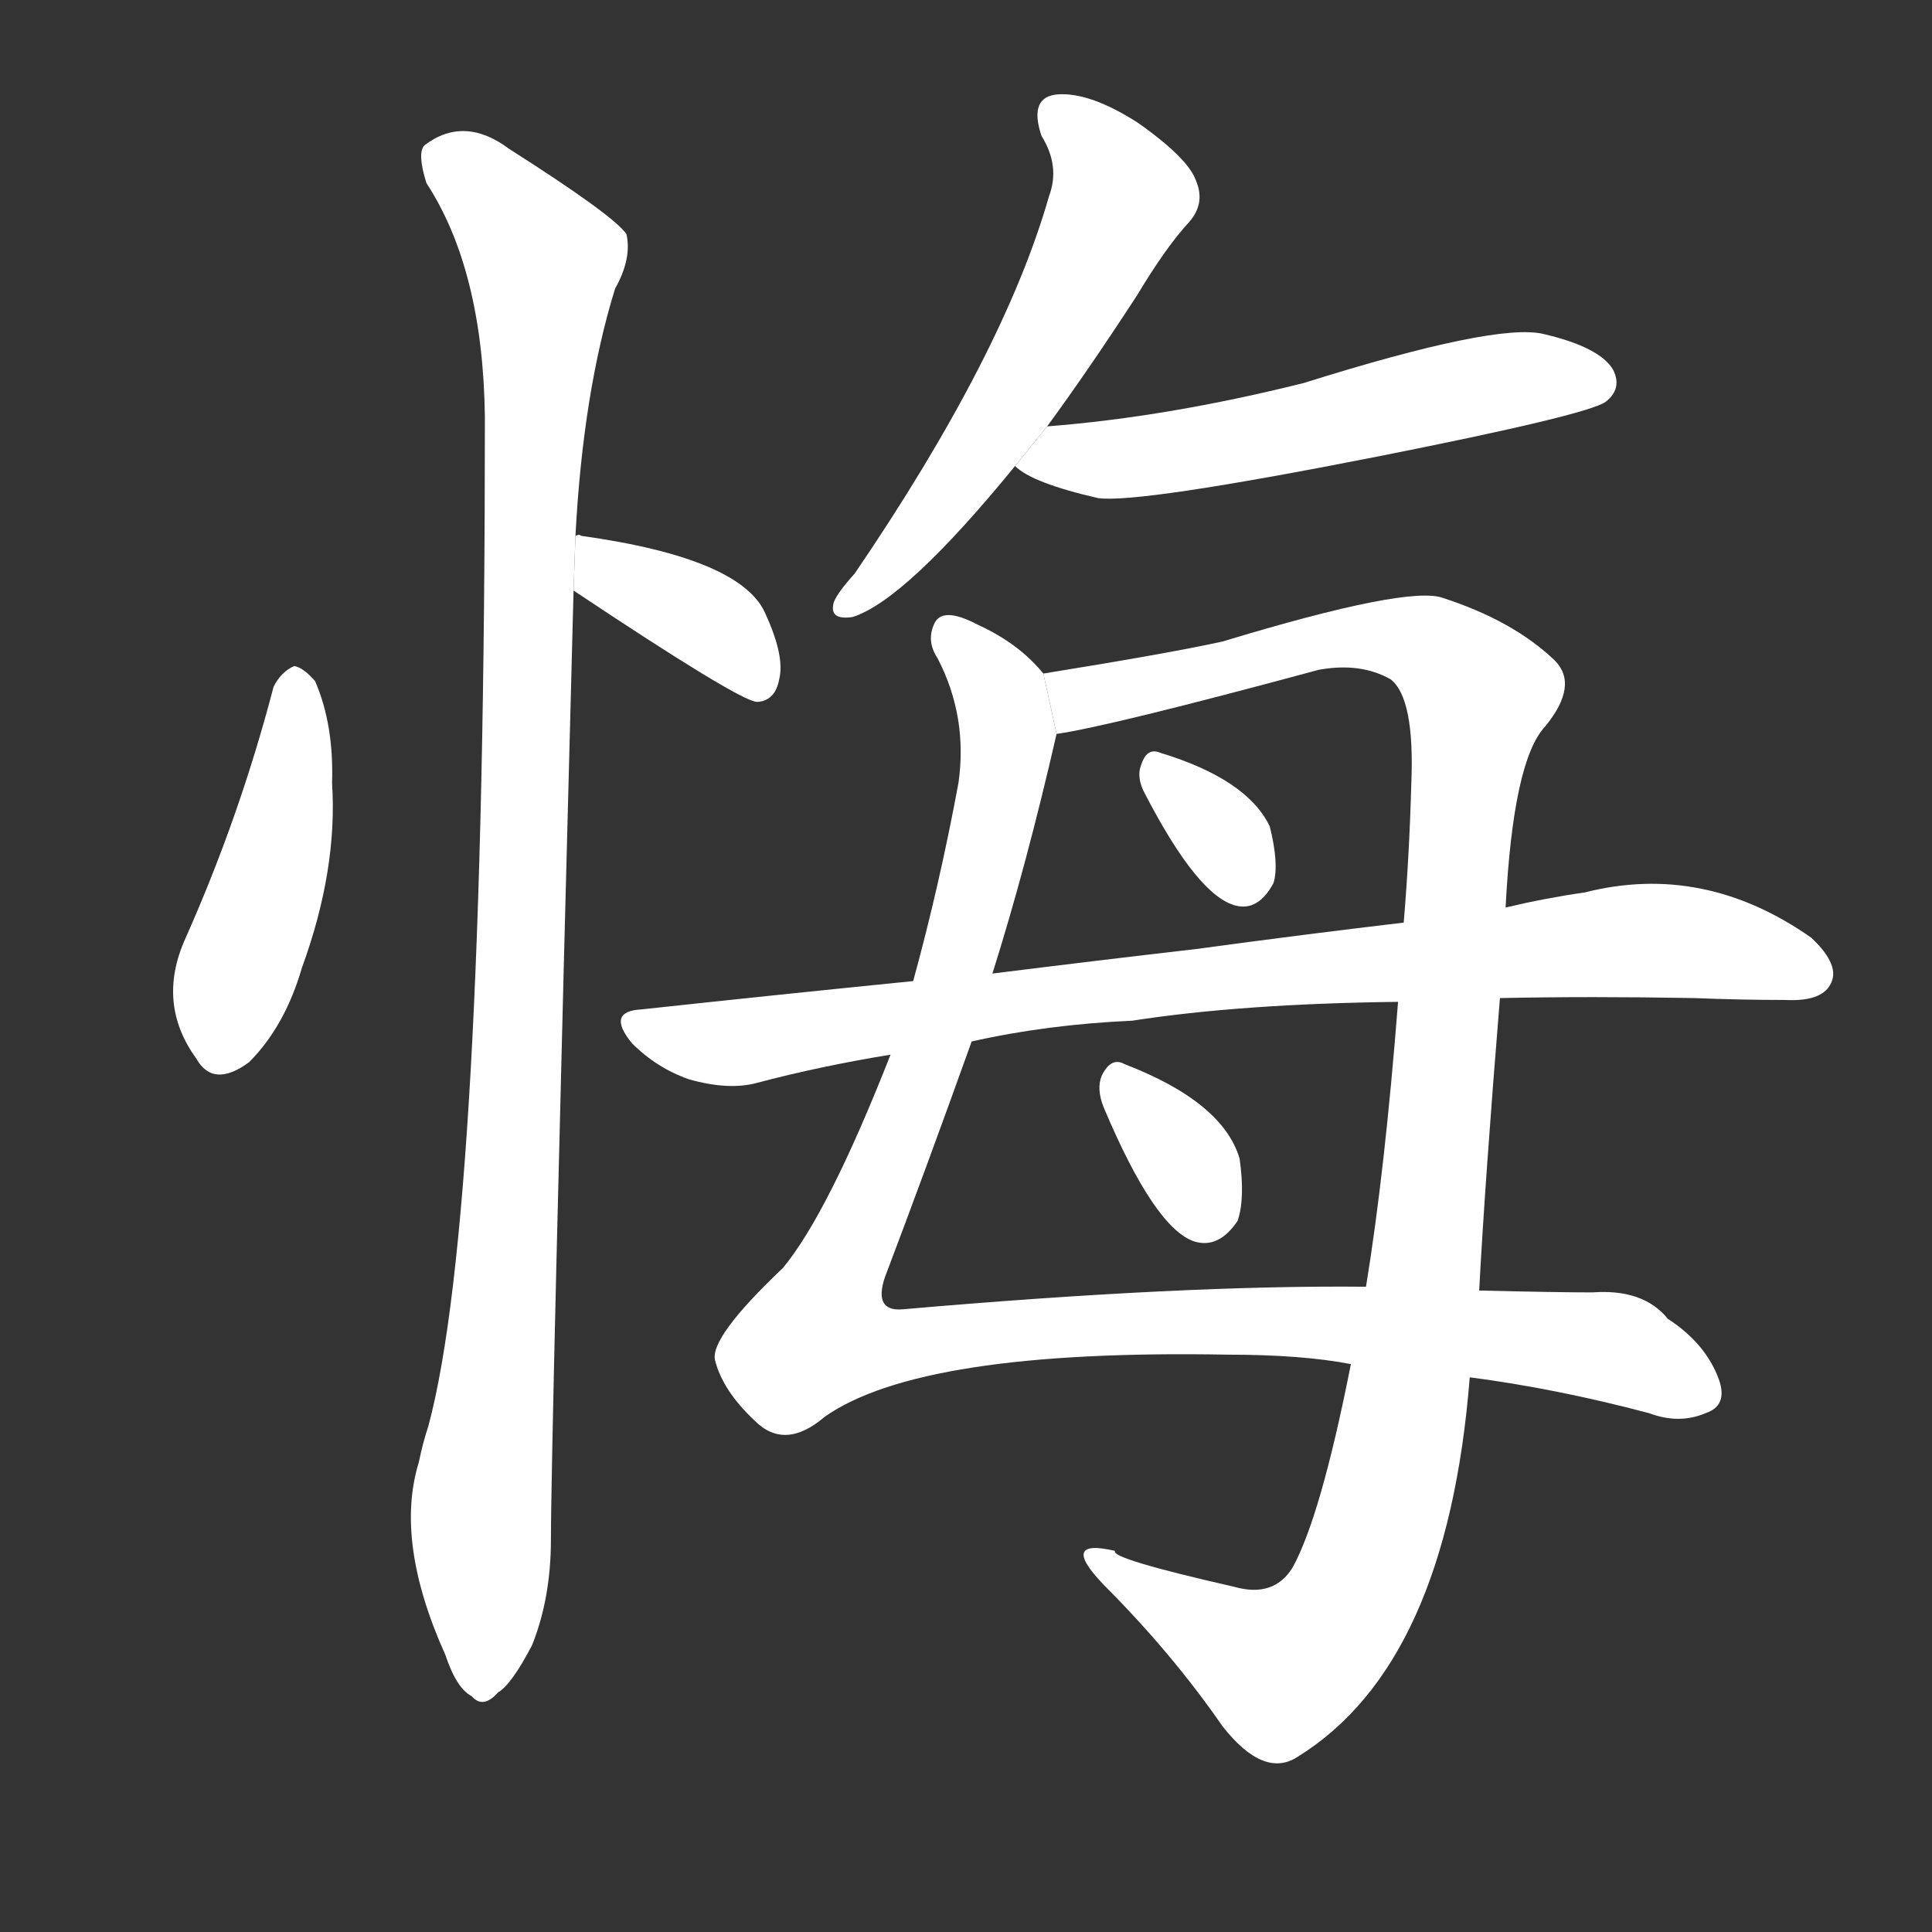 <!-- u6094_hui3_repent_show_remorse_regret -->
<!-- 6094 -->
<!-- 6094 -->
<!-- 6094 -->
<svg viewBox="0 0 1024 1024">
  <rect x="0" y="0" width="1024" height="1024" fill="#333333" stroke="none"/>
  <g transform="scale(1, -1) translate(0, -900)">
    <path fill="#FFFFFF" d="M 145 536 Q 127 467 98 402 Q 83 368 104 339 Q 113 323 132 337 Q 151 356 160 387 Q 179 439 176 485 Q 177 516 167 539 Q 161 546 156 547 Q 149 544 145 536 Z"></path>
    <path fill="#FFFFFF" d="M 304 587 Q 391 529 401 528 L 402 528 Q 411 529 413 540 Q 416 552 406 574 Q 394 604 308 616 Q 307 617 305 616 L 304 587 Z"></path>
    <path fill="#FFFFFF" d="M 305 616 Q 309 692 326 747 Q 335 763 332 776 Q 325 786 270 821 Q 246 839 225 823 Q 221 819 226 803 Q 256 757 257 679 Q 257 255 227 144 Q 224 135 222 125 Q 209 83 236 23 Q 242 5 250 1 Q 256 -6 264 3 Q 271 7 282 28 Q 292 53 292 84 Q 292 133 304 587 L 305 616 Z"></path>
    <path fill="#FFFFFF" d="M 555 674 Q 577 704 603 744 Q 618 769 630 782 Q 639 792 634 804 Q 630 816 603 835 Q 578 851 561 850 Q 545 849 552 828 Q 562 812 556 796 Q 532 712 453 596 Q 444 586 442 581 Q 439 571 452 573 Q 480 582 538 653 L 555 674 Z"></path>
    <path fill="#FFFFFF" d="M 538 653 Q 547 644 582 636 Q 603 633 730 658 Q 841 680 851 687 Q 860 694 855 704 Q 848 716 818 723 Q 793 729 691 697 Q 619 679 555 674 L 538 653 Z"></path>
    <path fill="#FFFFFF" d="M 553 543 Q 540 559 518 569 Q 499 579 495 569 Q 491 560 497 551 Q 513 520 508 485 Q 498 431 484 380 L 472 341 Q 439 257 415 228 Q 376 191 379 179 Q 383 163 400 147 Q 416 131 437 149 Q 488 185 651 182 Q 690 182 716 177 L 779 170 Q 825 164 874 151 Q 890 145 904 151 Q 916 155 911 169 Q 904 188 884 201 Q 871 217 844 215 Q 825 215 784 216 L 724 218 Q 627 219 478 206 Q 463 205 469 223 Q 491 281 515 348 L 526 384 Q 544 441 560 511 L 553 543 Z"></path>
    <path fill="#FFFFFF" d="M 798 419 Q 802 497 819 515 Q 837 537 824 550 Q 802 571 765 583 Q 747 590 648 560 Q 621 554 553 543 L 560 511 Q 588 515 699 545 Q 721 549 737 540 Q 750 530 748 484 Q 747 447 744 411 L 741 369 Q 734 279 724 218 L 716 177 Q 700 96 685 69 Q 675 53 654 59 Q 588 74 591 78 Q 561 85 585 60 Q 621 24 648 -15 Q 670 -43 688 -31 Q 767 18 779 170 L 784 216 Q 787 273 795 371 L 798 419 Z"></path>
    <path fill="#FFFFFF" d="M 607 479 Q 635 425 655 420 Q 667 417 675 432 Q 678 442 673 462 Q 661 487 615 501 Q 608 504 605 495 Q 602 488 607 479 Z"></path>
    <path fill="#FFFFFF" d="M 795 371 Q 843 372 898 371 Q 923 370 946 370 Q 965 369 970 378 Q 976 388 960 403 Q 903 443 840 427 Q 819 424 798 419 L 744 411 Q 693 405 634 397 Q 582 391 526 384 L 484 380 Q 414 373 340 365 Q 321 364 335 347 Q 348 334 365 328 Q 386 322 401 326 Q 435 335 472 341 L 515 348 Q 555 357 600 359 Q 658 368 741 369 L 795 371 Z"></path>
    <path fill="#FFFFFF" d="M 585 313 Q 612 249 633 242 Q 646 238 656 253 Q 660 265 657 286 Q 648 316 596 336 Q 589 340 584 330 Q 581 323 585 313 Z"></path>
  </g>
</svg>
